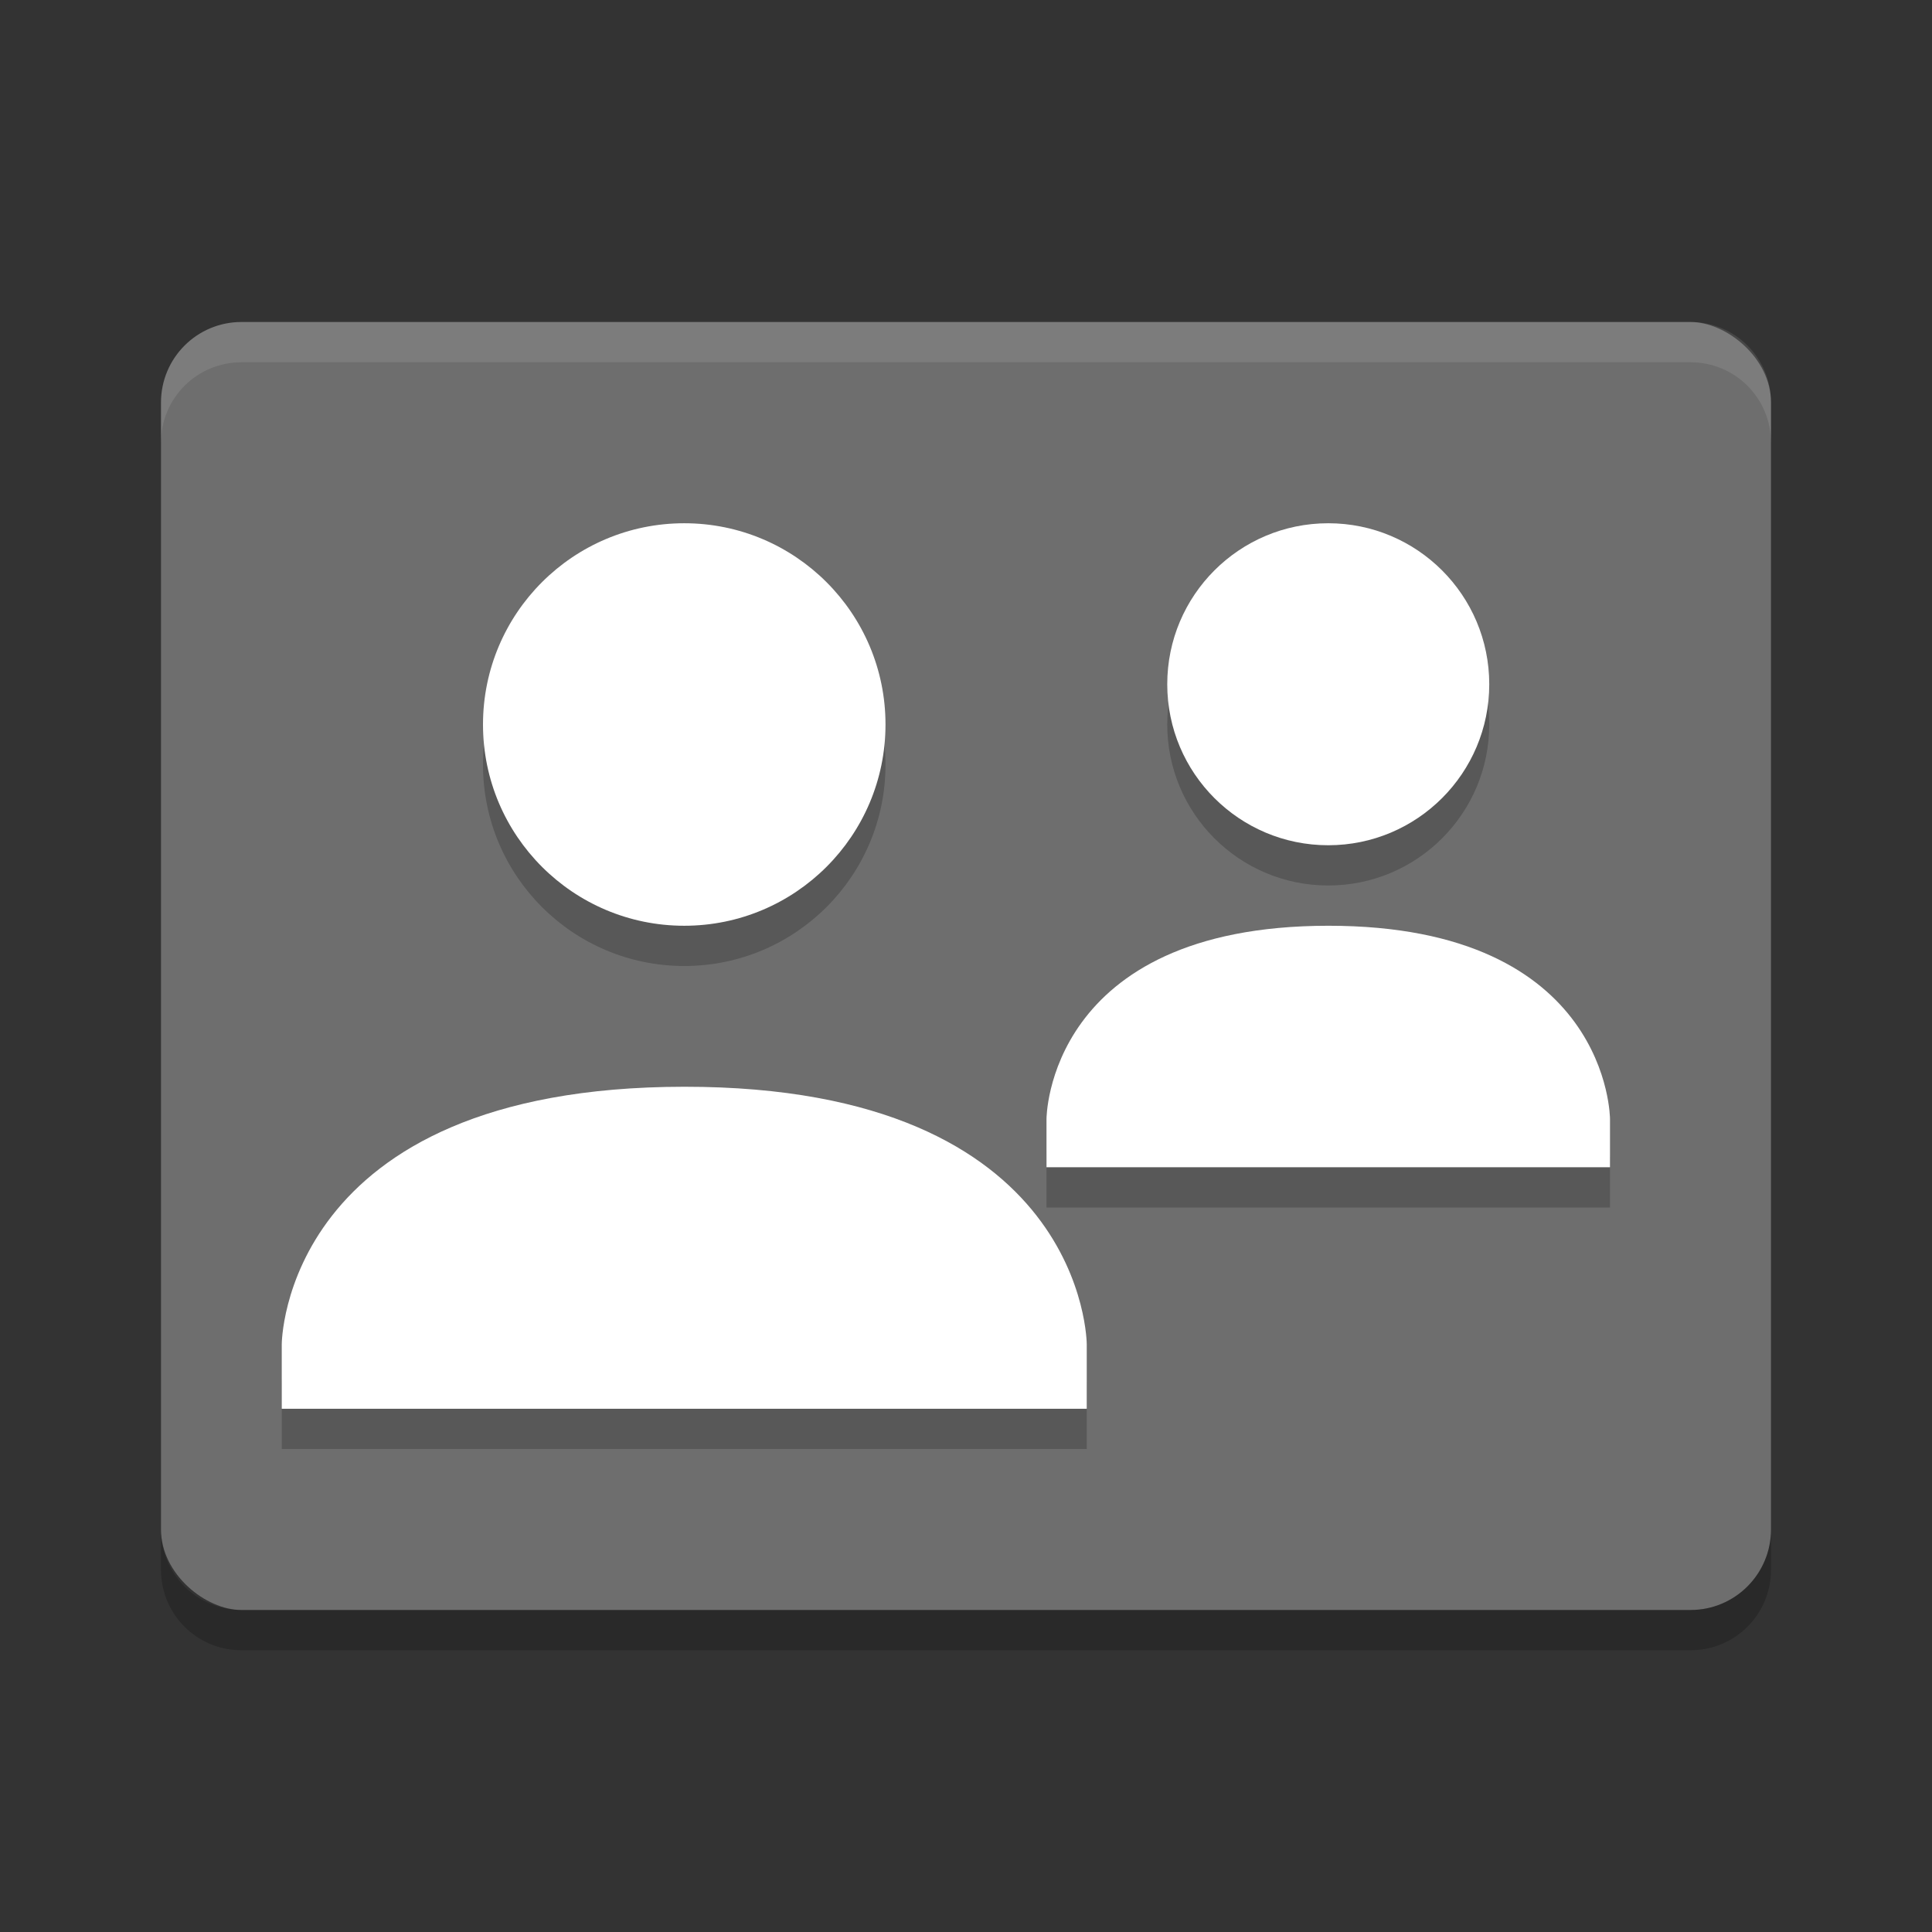 <svg xmlns="http://www.w3.org/2000/svg" width="48" height="48" version="1">
 <rect width="100%" height="100%" fill="#333333" stroke="none"/>
 <rect fill="#6e6e6e" width="32" height="40" x="-40" y="-44" rx="2" ry="2" transform="matrix(0,-1,-1,0,0,0)"/>
 <path fill="#fff" opacity=".1" d="m6 8c-1.108 0-2 0.892-2 2v1c0-1.108 0.892-2 2-2h36c1.108 0 2 0.892 2 2v-1c0-1.108-0.892-2-2-2z"/>
 <path opacity=".2" d="m4 38v1c0 1.108 0.892 2 2 2h36c1.108 0 2-0.892 2-2v-1c0 1.108-0.892 2-2 2h-36c-1.108 0-2-0.892-2-2z"/>
 <g opacity=".2" transform="translate(-1,1)">
  <g transform="translate(-6)">
   <path d="m24 13c2.761 0 5 2.239 5 5s-2.239 5-5 5-5-2.239-5-5 2.239-5 5-5z"/>
   <path d="m24 27c10-0.005 10 6.401 10 6.401v1.599h-20v-1.599s0-6.396 10-6.401z"/>
  </g>
  <g>
   <path d="m34 13c2.209 0 4 1.791 4 4s-1.791 4-4 4c-2.209 0-4-1.791-4-4s1.791-4 4-4z"/>
   <path d="m34 23c7-0.003 7 4.801 7 4.801v1.199h-14v-1.199s0-4.797 7-4.801z"/>
  </g>
 </g>
 <g fill="#fff" transform="translate(-1,5e-5)">
  <g transform="translate(-6)">
   <path d="m24 13c2.761 0 5 2.239 5 5s-2.239 5-5 5-5-2.239-5-5 2.239-5 5-5z"/>
   <path d="m24 27c10-0.005 10 6.401 10 6.401v1.599h-20v-1.599s0-6.396 10-6.401z"/>
  </g>
  <g>
   <path d="m34 13c2.209 0 4 1.791 4 4s-1.791 4-4 4c-2.209 0-4-1.791-4-4s1.791-4 4-4z"/>
   <path d="m34 23c7-0.003 7 4.801 7 4.801v1.199h-14v-1.199s0-4.797 7-4.801z"/>
  </g>
 </g>
</svg>
